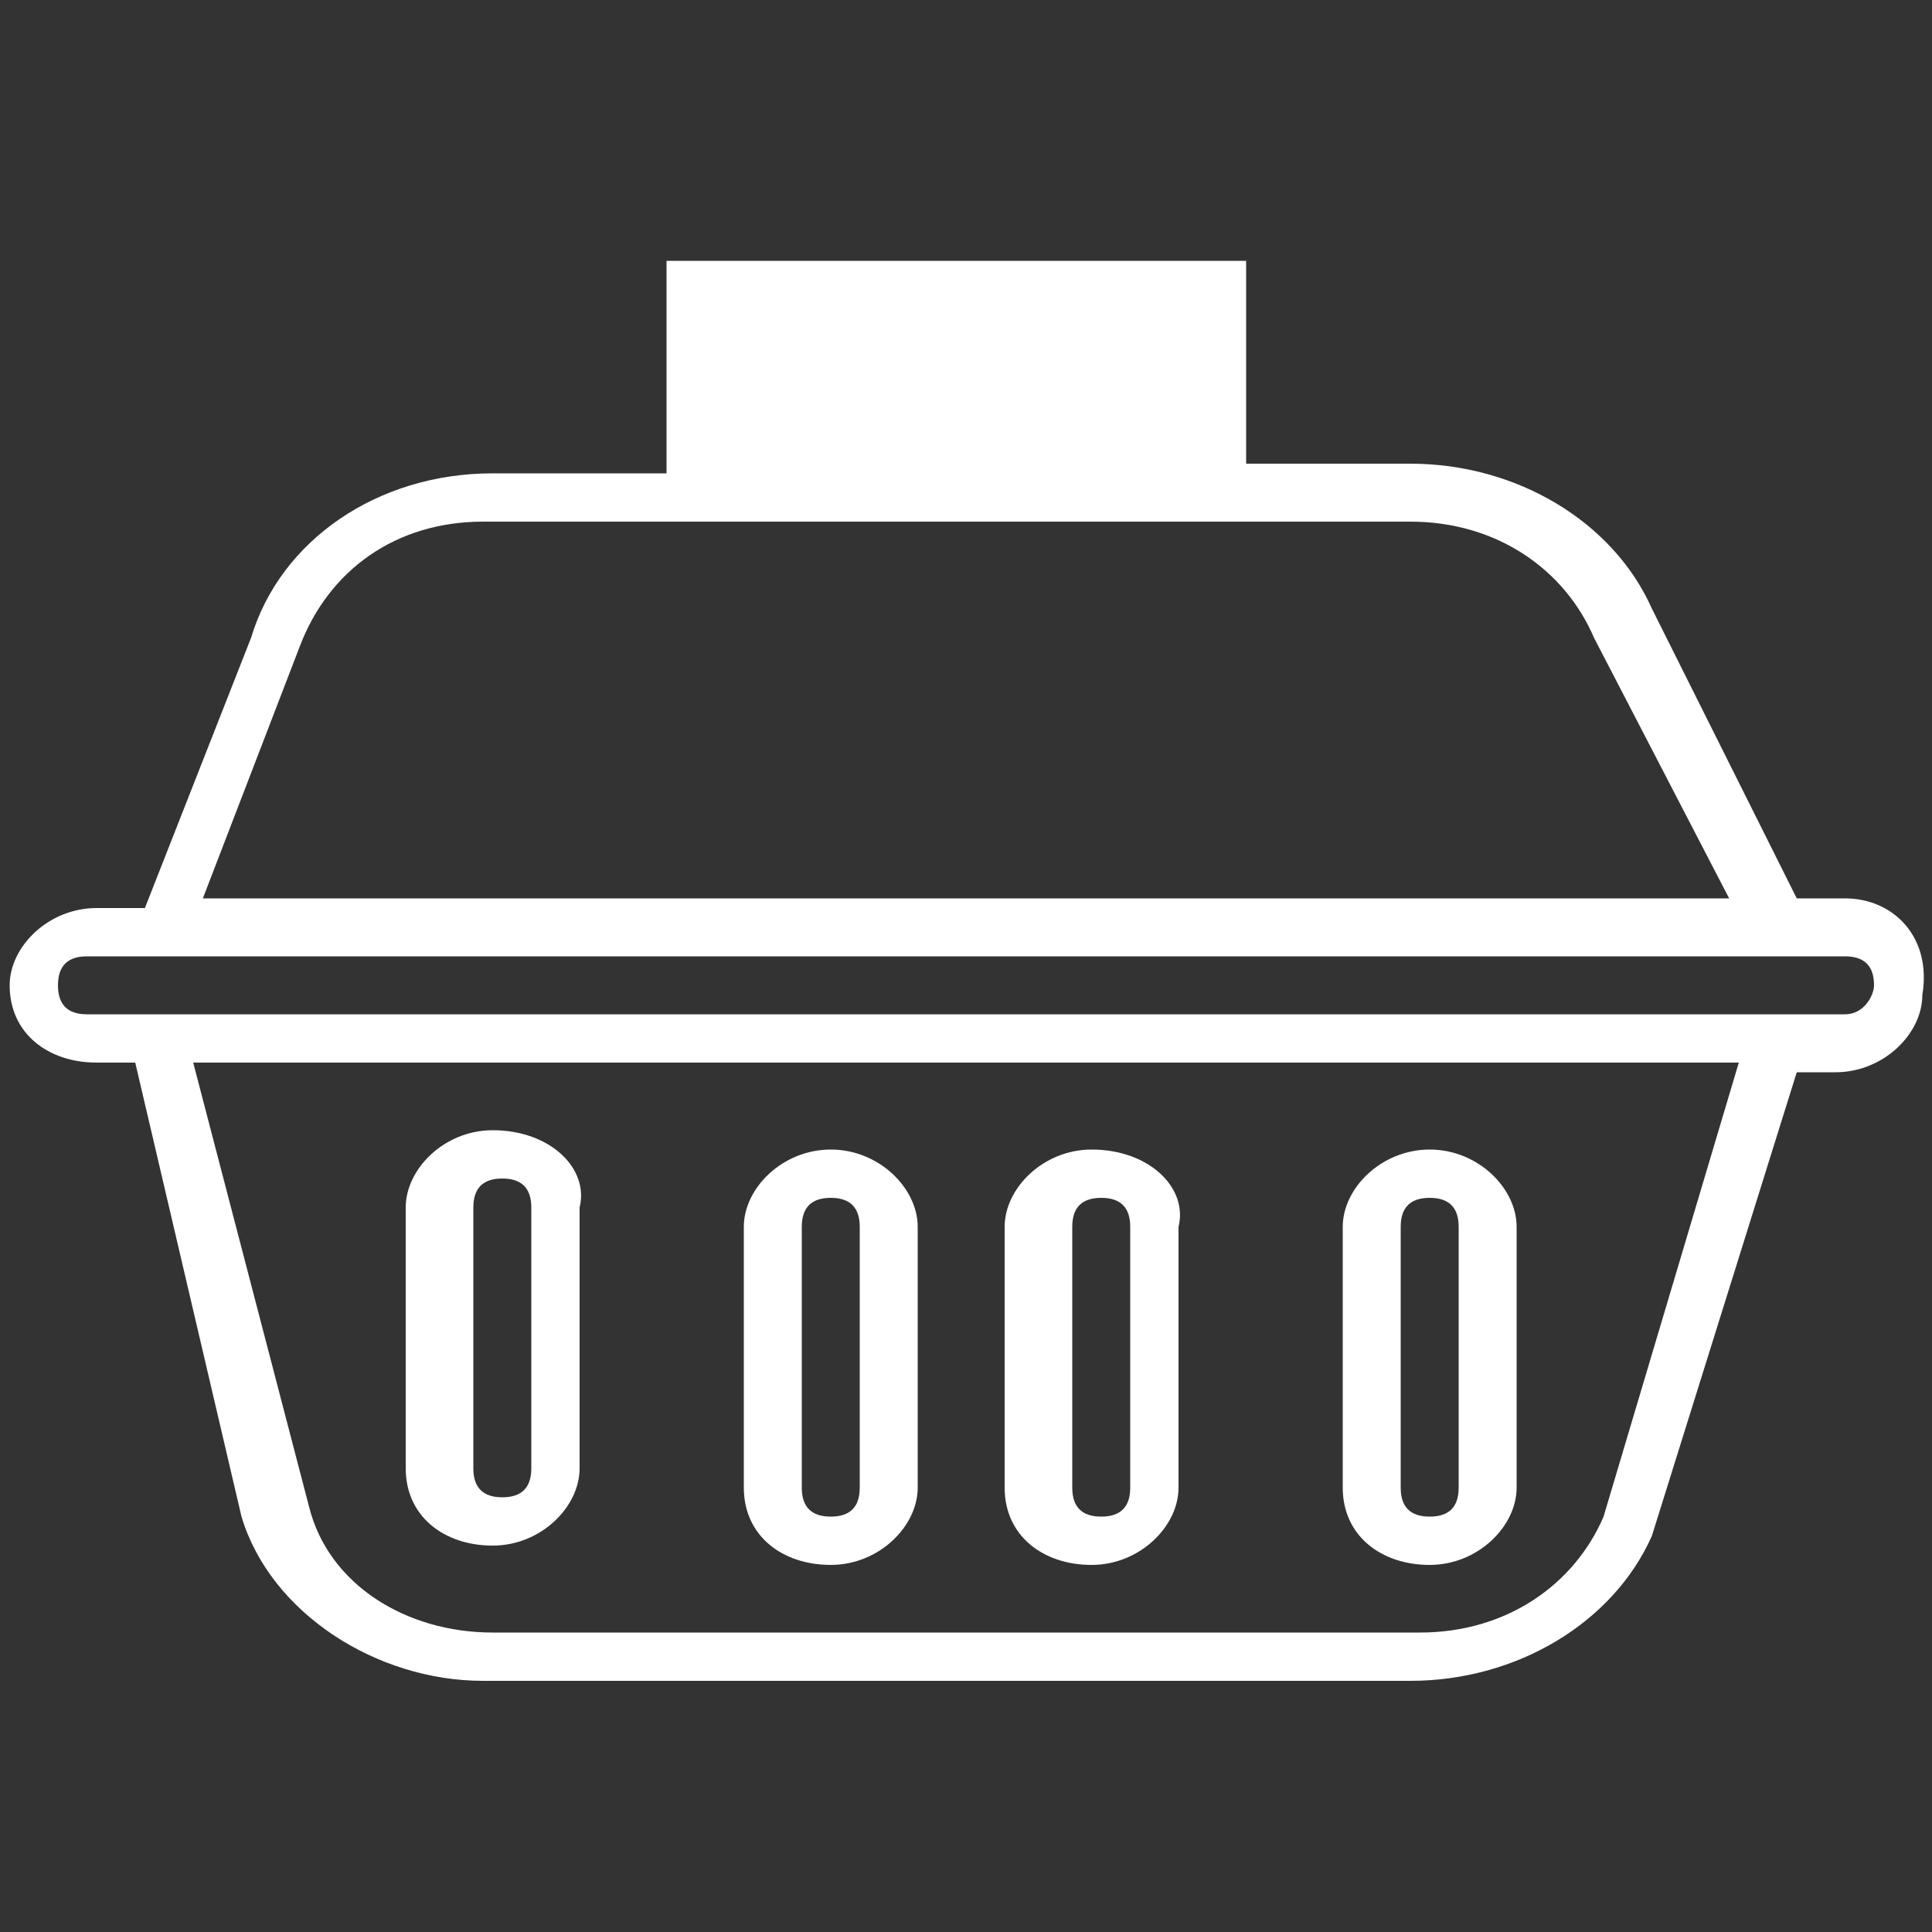 <?xml version="1.0" encoding="utf-8"?>
<!-- Generator: Adobe Illustrator 19.0.0, SVG Export Plug-In . SVG Version: 6.00 Build 0)  -->
<svg version="1.1" id="Capa_1" xmlns="http://www.w3.org/2000/svg" xmlns:xlink="http://www.w3.org/1999/xlink" x="0px" y="0px"
	 viewBox="-4 2 20 20" style="enable-background:new -4 2 20 20;" xml:space="preserve">
<rect x="-4" y="2" width="20" height="20" fill="#333333" stroke="none"/>
<style type="text/css">
	.st0{fill:#FFFFFF;}
</style>
<path id="XMLID_42_" class="st0" d="M11.1,17.4c0,0.2-0.1,0.3-0.3,0.3c-0.2,0-0.3-0.1-0.3-0.3v-2.7c0-0.2,0.1-0.3,0.3-0.3
	c0.2,0,0.3,0.1,0.3,0.3V17.4z M10.8,13.9c-0.5,0-0.9,0.4-0.9,0.8v2.7c0,0.5,0.4,0.8,0.9,0.8s0.9-0.4,0.9-0.8v-2.7
	C11.7,14.3,11.3,13.9,10.8,13.9z"/>
<path id="XMLID_35_" class="st0" d="M7.7,17.4c0,0.2-0.1,0.3-0.3,0.3c-0.2,0-0.3-0.1-0.3-0.3v-2.7c0-0.2,0.1-0.3,0.3-0.3
	c0.2,0,0.3,0.1,0.3,0.3V17.4z M7.3,13.9c-0.5,0-0.9,0.4-0.9,0.8v2.7c0,0.5,0.4,0.8,0.9,0.8s0.9-0.4,0.9-0.8v-2.7
	C8.3,14.3,7.9,13.9,7.3,13.9z"/>
<path id="XMLID_28_" class="st0" d="M4.9,17.4c0,0.2-0.1,0.3-0.3,0.3c-0.2,0-0.3-0.1-0.3-0.3v-2.7c0-0.2,0.1-0.3,0.3-0.3
	c0.2,0,0.3,0.1,0.3,0.3V17.4z M4.6,13.9c-0.5,0-0.9,0.4-0.9,0.8v2.7c0,0.5,0.4,0.8,0.9,0.8s0.9-0.4,0.9-0.8v-2.7
	C5.5,14.3,5.1,13.9,4.6,13.9z"/>
<path id="XMLID_21_" class="st0" d="M1.5,17.2c0,0.2-0.1,0.3-0.3,0.3c-0.2,0-0.3-0.1-0.3-0.3v-2.7c0-0.2,0.1-0.3,0.3-0.3
	c0.2,0,0.3,0.1,0.3,0.3V17.2z M1.1,13.7c-0.5,0-0.9,0.4-0.9,0.8v2.7c0,0.5,0.4,0.8,0.9,0.8s0.9-0.4,0.9-0.8v-2.7
	C2.1,14.1,1.7,13.7,1.1,13.7z"/>
<path id="XMLID_11_" class="st0" d="M15.1,12.5H-3.1c-0.2,0-0.3-0.1-0.3-0.3s0.1-0.3,0.3-0.3h18.2c0.2,0,0.3,0.1,0.3,0.3
	C15.4,12.3,15.3,12.5,15.1,12.5z M12.6,17.7c-0.3,0.7-1,1.2-1.9,1.2H1.1c-0.9,0-1.7-0.5-1.9-1.3L-2,13h16L12.6,17.7z M-0.9,8.7
	L-0.9,8.7c0.3-0.8,1-1.3,1.9-1.3h9.6c0.9,0,1.6,0.5,1.9,1.2l0,0l1.4,2.7H-1.9L-0.9,8.7z M3.6,6.9h4.7V5.2H3.6V6.9z M15.1,11.3h-0.5
	l-1.5-3c-0.4-0.9-1.4-1.5-2.5-1.5H8.9V4.7h-6v2.2H1.1c-1.2,0-2.2,0.7-2.5,1.7l-1.1,2.8h-0.5c-0.5,0-0.9,0.4-0.9,0.8
	c0,0.5,0.4,0.8,0.9,0.8h0.4l1.1,4.7l0,0c0.3,1,1.4,1.7,2.5,1.7h9.6c1.1,0,2.1-0.6,2.5-1.5l1.5-4.8h0.4c0.5,0,0.9-0.4,0.9-0.8
	C16,11.7,15.6,11.3,15.1,11.3z"/>
</svg>
